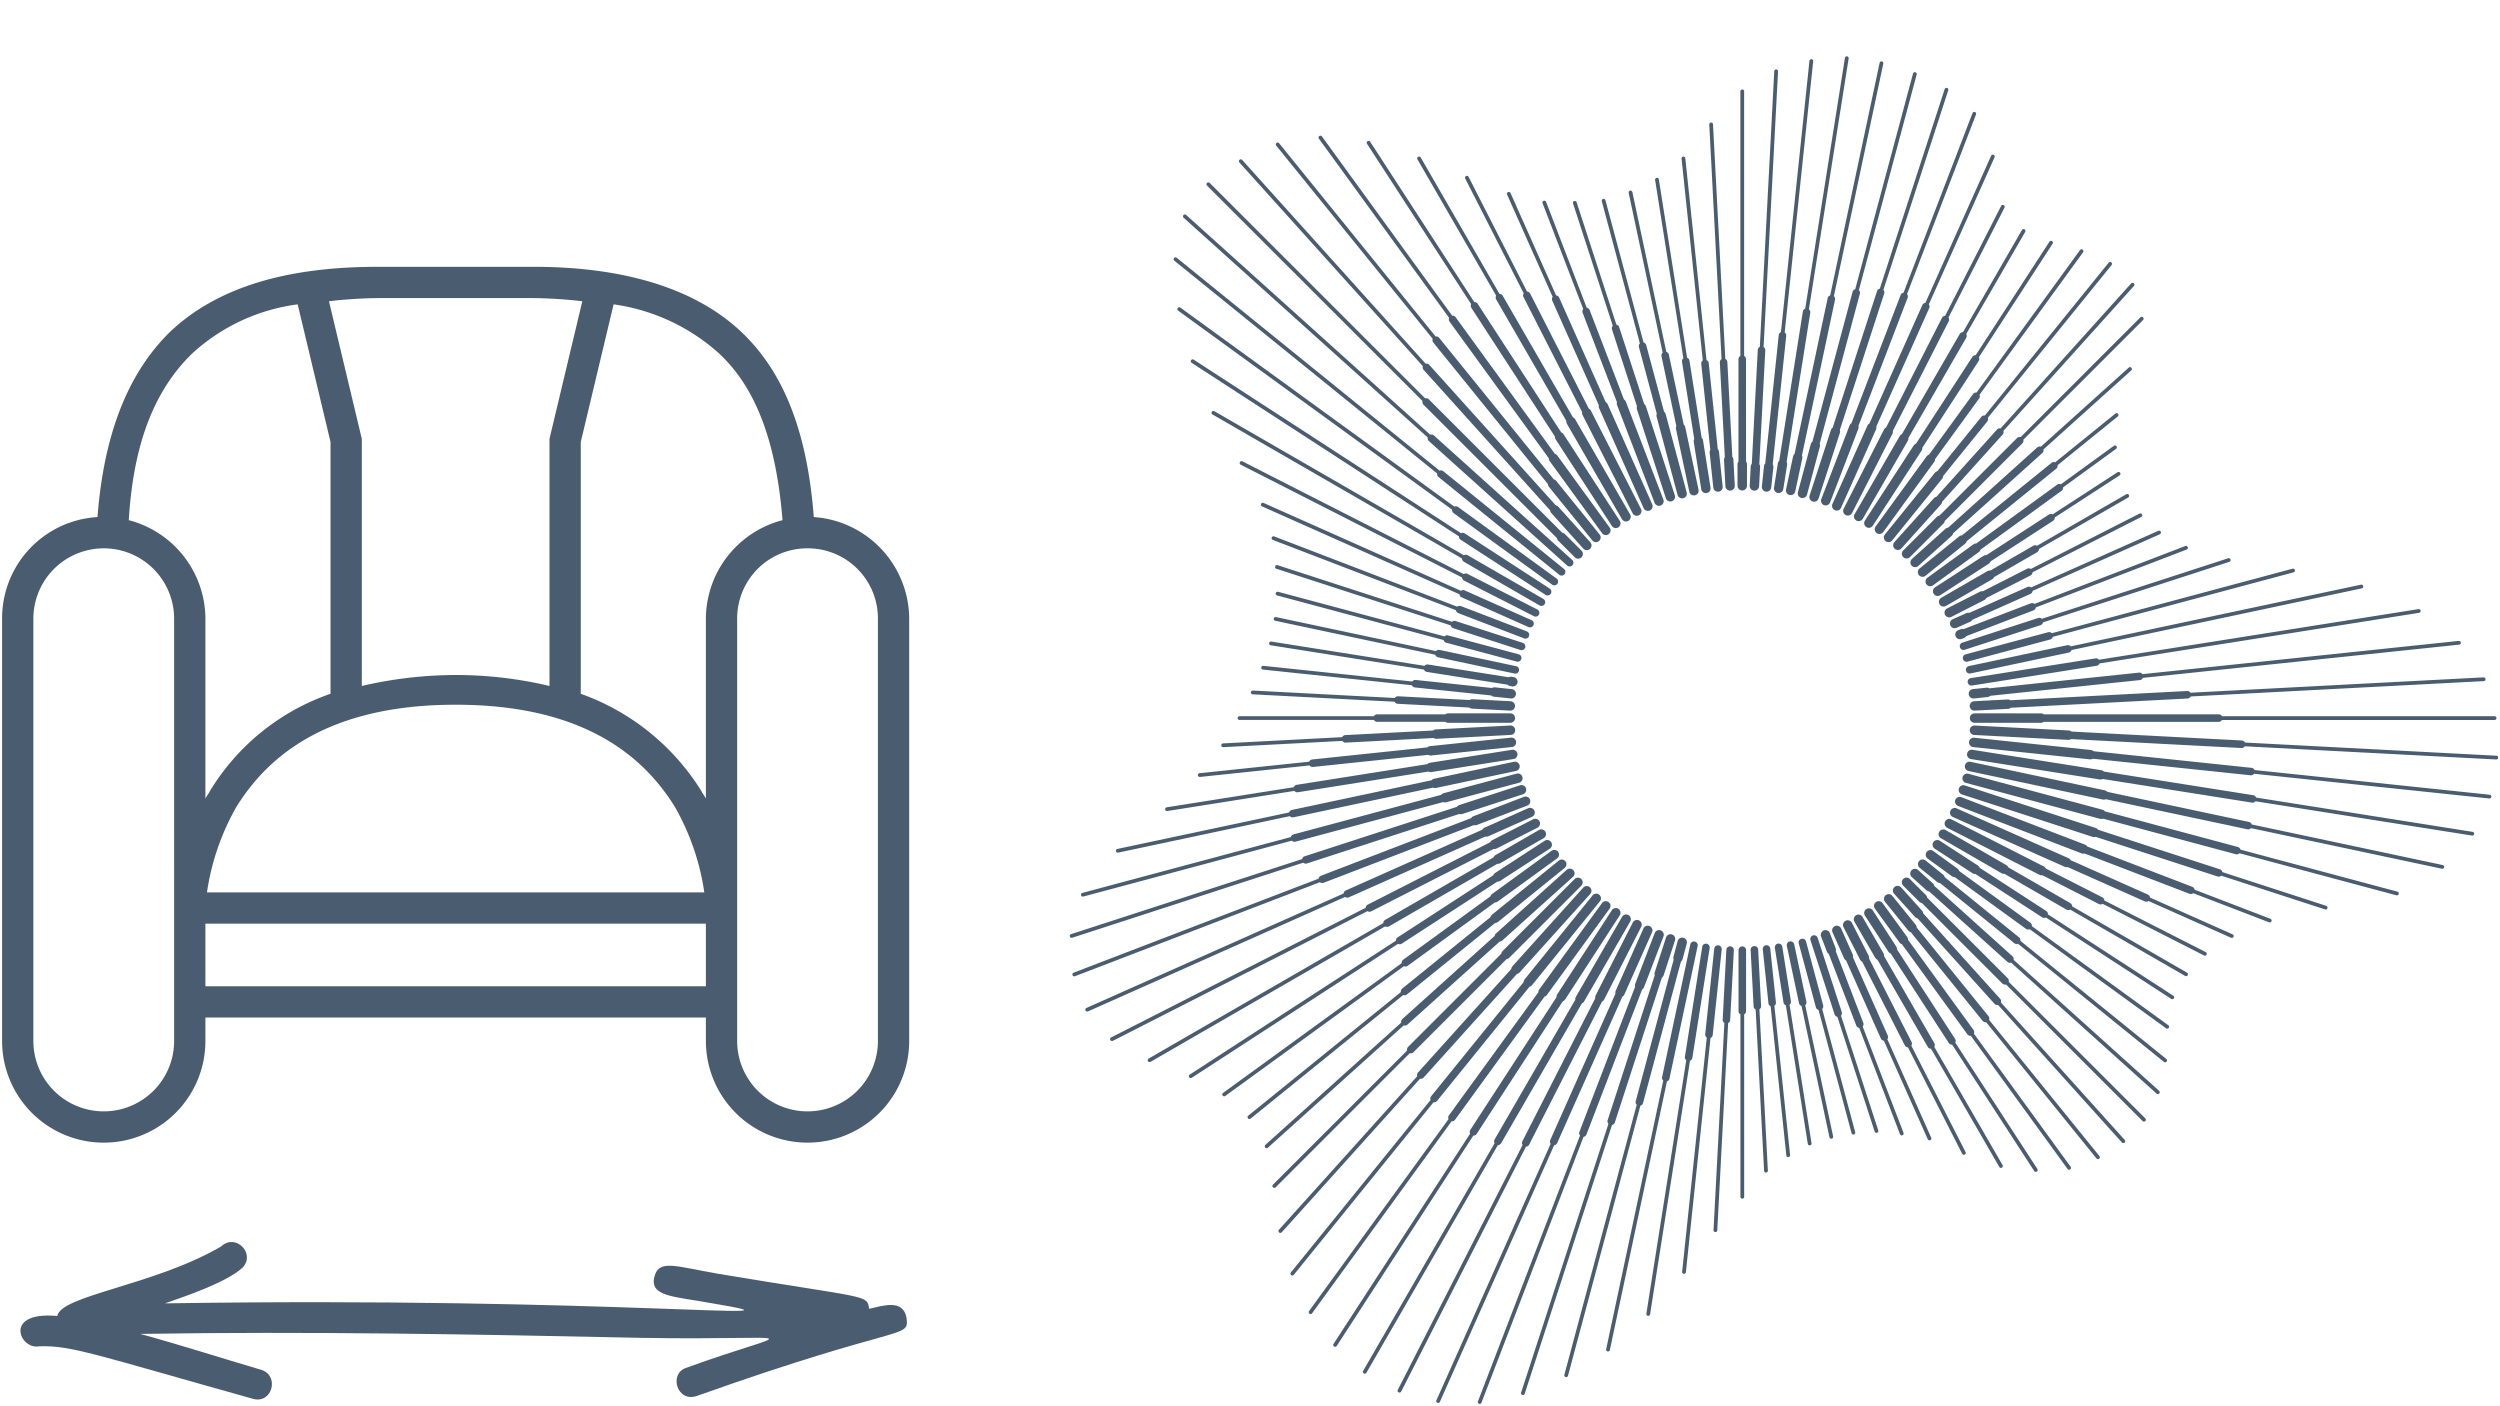 <svg xmlns="http://www.w3.org/2000/svg" width="1600" height="900" viewBox="0 0 1200 675"><defs><clipPath id="a"><path d="M.887 121H444v429H.887Zm0 0"/></clipPath><clipPath id="d"><path d="M1 7.074h435.742V427.2H1Zm0 0"/></clipPath><clipPath id="c"><path d="M0 0h444v429H0z"/></clipPath><clipPath id="h"><path d="M.273 1h426.09v76H.273Zm0 0"/></clipPath><clipPath id="g"><path d="M0 0h427v78H0z"/></clipPath><clipPath id="i"><path d="M513 25h686.113v649H513Zm0 0"/></clipPath><clipPath id="l"><path d="M.316 2h685.797v646.824H.316Zm0 0"/></clipPath><clipPath id="k"><path d="M0 0h687v649H0z"/></clipPath><filter id="e" width="100%" height="100%" x="0%" y="0%" filterUnits="objectBoundingBox"><feColorMatrix in="SourceGraphic" values="0 0 0 0 1 0 0 0 0 1 0 0 0 0 1 0 0 0 1 0"/></filter></defs><g clip-path="url(#a)"><g mask="url(#b)" transform="translate(0 121)"><g clip-path="url(#c)"><g clip-path="url(#d)"><path d="M181.176 7.074c-43.543 0-76.574 9.758-99.094 30.778-21.02 20.27-32.281 50.296-35.285 89.336a48 48 0 0 0-4.586.488 48 48 0 0 0-4.516.918q-2.236.57-4.41 1.344a48.3 48.3 0 0 0-8.34 3.906 48 48 0 0 0-3.86 2.527 48.5 48.5 0 0 0-6.91 6.09 50 50 0 0 0-2.991 3.504 49 49 0 0 0-2.645 3.777 48.3 48.3 0 0 0-4.164 8.215 48 48 0 0 0-1.48 4.367 48 48 0 0 0-1.063 4.485 50 50 0 0 0-.633 4.566 49 49 0 0 0-.195 4.605v202.692a49 49 0 0 0 .937 9.52 48.7 48.7 0 0 0 4.825 13.484 49 49 0 0 0 2.46 4.105 48 48 0 0 0 2.856 3.848 48 48 0 0 0 3.215 3.547 48.5 48.5 0 0 0 11.5 8.531 48 48 0 0 0 4.328 2.047 47 47 0 0 0 4.512 1.613 48.6 48.6 0 0 0 9.379 1.867 49 49 0 0 0 9.566 0q2.387-.234 4.738-.703a49 49 0 0 0 9.153-2.777 49 49 0 0 0 8.438-4.508 48.5 48.5 0 0 0 7.395-6.07 48.5 48.5 0 0 0 6.065-7.395 48 48 0 0 0 2.465-4.105 50 50 0 0 0 2.047-4.328 50 50 0 0 0 1.613-4.508 50 50 0 0 0 1.164-4.649 49.6 49.6 0 0 0 .938-9.52v-11.257h240.226v11.258a49 49 0 0 0 .938 9.52c.308 1.57.699 3.117 1.164 4.648.46 1.527 1 3.031 1.61 4.508a49 49 0 0 0 4.51 8.433 48 48 0 0 0 2.852 3.848 49 49 0 0 0 3.215 3.547 48.6 48.6 0 0 0 7.395 6.07 50 50 0 0 0 4.11 2.461 48 48 0 0 0 4.327 2.047 49 49 0 0 0 13.89 3.48 48.9 48.9 0 0 0 18.95-1.867q2.292-.692 4.508-1.613a49 49 0 0 0 12.281-7.36 49 49 0 0 0 3.547-3.218 48.5 48.5 0 0 0 8.531-11.5 48 48 0 0 0 2.047-4.328 48.7 48.7 0 0 0 3.48-13.89q.235-2.385.235-4.786V175.98a48.7 48.7 0 0 0-.906-9.14 49 49 0 0 0-1.09-4.465 49 49 0 0 0-3.402-8.535 50 50 0 0 0-2.282-3.992 49.3 49.3 0 0 0-5.636-7.254 48 48 0 0 0-3.297-3.203 49.6 49.6 0 0 0-7.426-5.414 49 49 0 0 0-4.055-2.16q-2.079-.988-4.242-1.778a49 49 0 0 0-4.39-1.367 49 49 0 0 0-4.5-.957 50 50 0 0 0-4.567-.528c-3.004-39.039-13.512-69.066-35.281-89.335-21.774-20.27-55.555-30.778-99.094-30.778Zm0 15.012h75.07q11.673.152 23.27 1.504L263.75 89.652v118.61a194.5 194.5 0 0 0-45.04-5.254 200 200 0 0 0-45.042 5.254V89.652L157.902 23.59a226 226 0 0 1 23.274-1.504m-22.524 69.066v120.864a109.4 109.4 0 0 0-32.968 18.218 109 109 0 0 0-13.649 13.086 109.5 109.5 0 0 0-11.187 15.239c-.75 1.503-1.5 2.253-2.25 3.753V175.98a49 49 0 0 0-.188-4.02 47 47 0 0 0-.512-3.995 48 48 0 0 0-.84-3.938 49 49 0 0 0-1.156-3.855q-.66-1.905-1.472-3.75a48 48 0 0 0-1.774-3.613 49 49 0 0 0-4.402-6.735A48 48 0 0 0 85.652 143a48 48 0 0 0-2.84-2.852 49.4 49.4 0 0 0-9.793-7.031 52 52 0 0 0-3.609-1.781 49 49 0 0 0-7.598-2.648c2.25-37.536 12.762-63.06 30.778-80.325a92.6 92.6 0 0 1 11.094-8.636 92.5 92.5 0 0 1 25.441-11.77 92.4 92.4 0 0 1 13.762-2.867Zm135.88-66.062a95 95 0 0 1 13.73 2.957 95 95 0 0 1 13.144 4.945 95.2 95.2 0 0 1 23.422 15.371c18.016 16.516 27.777 42.79 30.781 80.325a49 49 0 0 0-7.601 2.648 52 52 0 0 0-3.61 1.781 49.4 49.4 0 0 0-6.723 4.422 48 48 0 0 0-3.066 2.61q-1.483 1.364-2.843 2.851a48 48 0 0 0-2.602 3.074 49 49 0 0 0-4.402 6.734 50 50 0 0 0-1.774 3.614 50 50 0 0 0-1.472 3.75 49 49 0 0 0-1.157 3.855 50 50 0 0 0-.84 3.938 49 49 0 0 0-.511 3.996 48 48 0 0 0-.184 4.02v86.332c-.754-1.5-1.504-2.25-2.254-3.754a112.6 112.6 0 0 0-11.293-15.133 112 112 0 0 0-13.664-13.035 112.6 112.6 0 0 0-32.848-18.375V91.152ZM83.581 378.672c0 1.11-.055 2.21-.164 3.312a33 33 0 0 1-.484 3.282 34 34 0 0 1-.805 3.214 35 35 0 0 1-1.117 3.122 35 35 0 0 1-1.418 2.996 33 33 0 0 1-1.707 2.843 33 33 0 0 1-1.973 2.664 35 35 0 0 1-2.227 2.457 34 34 0 0 1-5.121 4.2 33.7 33.7 0 0 1-12.175 5.043q-1.629.326-3.282.488a33.4 33.4 0 0 1-6.62 0 33 33 0 0 1-3.278-.488 33.7 33.7 0 0 1-14.844-7.02 34 34 0 0 1-4.68-4.68 33 33 0 0 1-1.976-2.664 33 33 0 0 1-1.703-2.843 33 33 0 0 1-1.418-2.996 34 34 0 0 1-2.41-9.617 35 35 0 0 1-.16-3.313V175.98q0-1.657.16-3.308.165-1.653.488-3.281a33.6 33.6 0 0 1 1.922-6.336 32 32 0 0 1 1.418-2.996q.782-1.466 1.703-2.844a33 33 0 0 1 1.977-2.664 33 33 0 0 1 2.226-2.457 35 35 0 0 1 2.453-2.227 34.5 34.5 0 0 1 5.508-3.68 34.3 34.3 0 0 1 6.117-2.53 34 34 0 0 1 3.219-.81 34 34 0 0 1 6.59-.648q1.66 0 3.308.164 1.653.164 3.282.485a34 34 0 0 1 3.214.808q1.591.48 3.122 1.117 1.535.634 3 1.415 1.46.783 2.84 1.707a34 34 0 0 1 5.12 4.199 35 35 0 0 1 2.227 2.457q1.054 1.282 1.973 2.664a33 33 0 0 1 1.707 2.844q.78 1.459 1.418 2.996a33.6 33.6 0 0 1 2.406 9.617q.165 1.651.164 3.308Zm304.035-236.473a35 35 0 0 1 3.317.149q1.657.158 3.285.476 1.635.317 3.222.797 1.594.478 3.13 1.11a35 35 0 0 1 3.003 1.414 33.8 33.8 0 0 1 7.977 5.906 32 32 0 0 1 2.226 2.46 34 34 0 0 1 3.68 5.516q.78 1.467 1.414 3.004a34 34 0 0 1 1.906 6.352q.318 1.628.473 3.285.158 1.654.152 3.312v202.692c0 1.11-.054 2.21-.164 3.312a34 34 0 0 1-2.41 9.617 33 33 0 0 1-1.418 2.997q-.782 1.465-1.703 2.843a34 34 0 0 1-1.973 2.664 35 35 0 0 1-2.226 2.457 35 35 0 0 1-2.457 2.227 34 34 0 0 1-5.508 3.676q-1.464.785-2.996 1.418a33.9 33.9 0 0 1-12.93 2.574q-1.657 0-3.308-.164a33 33 0 0 1-3.282-.488 33.6 33.6 0 0 1-6.336-1.922 32 32 0 0 1-2.996-1.418 33 33 0 0 1-2.843-1.703 33 33 0 0 1-2.664-1.977 34 34 0 0 1-2.458-2.223 35 35 0 0 1-2.226-2.457q-1.052-1.282-1.973-2.664a33 33 0 0 1-3.12-5.84 34 34 0 0 1-1.926-6.336 34.4 34.4 0 0 1-.65-6.593V175.98q-.004-1.658.15-3.312.159-1.658.476-3.285.315-1.635.797-3.223a33 33 0 0 1 1.11-3.129 34 34 0 0 1 1.413-3.004 33.8 33.8 0 0 1 5.906-7.976 33 33 0 0 1 2.461-2.23 33.8 33.8 0 0 1 8.52-5.09 33.8 33.8 0 0 1 9.637-2.383 35 35 0 0 1 3.312-.149m-168.906 75.07c61.555 0 90.082 24.774 105.098 48.797a116.6 116.6 0 0 1 9.086 19.973 116 116 0 0 1 5.175 21.316H99.348a116.3 116.3 0 0 1 5.18-21.32 116.4 116.4 0 0 1 9.081-19.969c15.016-24.023 43.543-48.796 105.102-48.796M98.598 322.372h240.226v30.027H98.598Zm0 0" style="stroke:none;fill-rule:nonzero;fill:#0d2740;fill-opacity:1"/></g></g><mask id="b"><g filter="url(#e)"><path d="M0 0h1200v675H0z" style="fill:#000;fill-opacity:.75;stroke:none"/></g></mask></g></g><g mask="url(#f)" transform="translate(9 595)"><g clip-path="url(#g)"><g clip-path="url(#h)"><path d="M107.371 13.531c6.586-6.855-3.351-16.754-10.23-10.23C64.816 22.133 20.332 26.668 18.492 36.68-7.898 34.246.63 53.156 9.81 51.215c15.444-.485 26.702 3.975 102.69 25.234 9.14 2.555 12.898-11.164 3.844-13.953-19.348-5.668-38.582-11.922-58.055-17.219 80.09-1.297 160.2.184 240.262 1.887 80.18 1.41 76.238-5.36 21.566 14.484-8.191 2.985-4.055 16.899 5.637 13.32 99.668-35.468 101.594-26.928 100.36-37.49-1.696-9.122-11.45-5.684-17.934-4.239-1.035-7-.055-4.722-73.086-16.933-19.64-3.43-27.711-6.875-29.91 1.246-2.762 9.93 9.437 9.668 27.035 12.93 58.5 9.831-47.145-3.2-262.024.136 10.692-3.719 29.317-10.039 37.18-17.086Zm0 0" style="stroke:none;fill-rule:nonzero;fill:#0d2740;fill-opacity:1"/></g></g><mask id="f"><g filter="url(#e)"><path d="M0 0h1200v675H0z" style="fill:#000;fill-opacity:.75;stroke:none"/></g></mask></g><g clip-path="url(#i)"><g mask="url(#j)" transform="translate(513 25)"><g clip-path="url(#k)"><g clip-path="url(#l)"><path d="M322.398 461.895v8.03h.004v79.567a.903.903 0 0 0 1.805 0v-87.597c.543-.31.91-.899.91-1.567V431.09a1.81 1.81 0 1 0-3.621 0v29.238c0 .668.363 1.258.902 1.567m-25.757-33.993a2.265 2.265 0 0 0-1.598-2.77 2.264 2.264 0 0 0-2.77 1.598l-1.996 7.442c-.132.492-.093.988.086 1.426l-18.21 67.945a1.81 1.81 0 0 0 .472 1.746l-34.73 129.598a.9.9 0 0 0 .64 1.105.9.9 0 0 0 1.106-.64l34.73-129.598a1.81 1.81 0 0 0 1.277-1.281l18.207-67.938c.375-.293.66-.703.793-1.195Zm-5.645-1.515a2.25 2.25 0 0 0-1.45-2.848 2.26 2.26 0 0 0-2.847 1.45l-5.426 16.699c-.156.484-.144.984.008 1.433l-22.597 69.543c-.207.637-.04 1.3.375 1.766L217.14 643.434a.904.904 0 0 0 .574 1.14.906.906 0 0 0 1.14-.578l41.918-129.004a1.8 1.8 0 0 0 1.344-1.207l22.602-69.547a2.26 2.26 0 0 0 .851-1.148l5.426-16.7Zm-5.527-1.89a2.25 2.25 0 0 0-1.297-2.907 2.253 2.253 0 0 0-2.91 1.297l-9.36 24.375a2.25 2.25 0 0 0-.062 1.422l-26.715 69.582a1.81 1.81 0 0 0 .281 1.78l-48.992 127.606a.9.9 0 0 0 .524 1.164.9.9 0 0 0 1.164-.523l48.992-127.605a1.8 1.8 0 0 0 1.402-1.133l26.715-69.578a2.28 2.28 0 0 0 .91-1.106l9.352-24.375Zm-5.496-1.985a2.255 2.255 0 0 0-1.137-2.98 2.26 2.26 0 0 0-2.984 1.14L262.566 450.5a2.22 2.22 0 0 0-.136 1.422l-31.301 70.289a1.8 1.8 0 0 0 .187 1.797l-54.84 123.152a.9.9 0 0 0 .462 1.188c.453.203.988 0 1.19-.453l54.845-123.16a1.8 1.8 0 0 0 1.46-1.06l31.297-70.292c.41-.227.758-.59.965-1.051l13.285-29.828Zm-5.192-2.649a2.26 2.26 0 0 0-.992-3.043 2.26 2.26 0 0 0-3.043.989l-17.797 34.918c-.23.453-.289.945-.21 1.414l-34.977 68.636a1.82 1.82 0 0 0 .093 1.805l-59.902 117.535a.916.916 0 0 0 .399 1.223.91.91 0 0 0 1.218-.399l59.895-117.535a1.81 1.81 0 0 0 1.52-.984l34.976-68.637a2.3 2.3 0 0 0 1.023-1.008l17.793-34.914Zm-5.265-2.539a2.253 2.253 0 0 0-.836-3.078 2.253 2.253 0 0 0-3.082.832l-22.172 38.399a2.23 2.23 0 0 0-.281 1.39l-38.739 67.09a1.8 1.8 0 0 0 0 1.797L141.31 633.027a.9.9 0 0 0 .332 1.235.9.9 0 0 0 1.234-.332l63.098-109.274c.62 0 1.226-.324 1.562-.902l38.735-67.082a2.3 2.3 0 0 0 1.074-.95l22.172-38.402Zm-5.024-2.972a2.263 2.263 0 0 0-.664-3.125 2.27 2.27 0 0 0-3.129.668L234.5 452.23c-.277.43-.395.915-.36 1.383l-41.374 63.703a1.81 1.81 0 0 0-.094 1.809l-65.57 100.95a.9.9 0 0 0 .265 1.25.907.907 0 0 0 1.25-.266l65.57-100.954a1.82 1.82 0 0 0 1.61-.82l41.375-63.703a2.25 2.25 0 0 0 1.117-.887l26.2-40.343Zm-4.879-3.2a2.257 2.257 0 0 0-.504-3.156 2.26 2.26 0 0 0-3.156.5l-30.101 41.422a2.24 2.24 0 0 0-.43 1.36l-42.93 59.085a1.8 1.8 0 0 0-.187 1.797l-66.953 92.137a.905.905 0 0 0 .199 1.262.91.91 0 0 0 1.265-.204l66.954-92.132a1.8 1.8 0 0 0 1.656-.743l42.93-59.078a2.26 2.26 0 0 0 1.164-.836l30.093-41.418Zm-4.66-3.511a2.26 2.26 0 0 0-.324-3.18 2.254 2.254 0 0 0-3.176.332l-32.578 40.223c-.32.394-.488.867-.504 1.343l-44.41 54.832a1.82 1.82 0 0 0-.285 1.79L106.62 585.77a.904.904 0 0 0 .129 1.27.904.904 0 0 0 1.27-.13l67.058-82.797a1.81 1.81 0 0 0 1.684-.648l44.414-54.844a2.24 2.24 0 0 0 1.199-.762l32.578-40.222Zm-4.633-3.551a2.264 2.264 0 0 0-.168-3.192 2.265 2.265 0 0 0-3.195.164l-33.93 37.68c-.34.38-.527.836-.574 1.313l-44.816 49.757c-.45.5-.567 1.176-.375 1.774l-66.403 73.734a.907.907 0 0 0 1.348 1.21l66.402-73.733a1.82 1.82 0 0 0 1.723-.559l44.816-49.761a2.3 2.3 0 0 0 1.247-.704l33.93-37.68Zm-4.297-3.95a2.263 2.263 0 1 0-3.203-3.199l-34.543 34.54a2.24 2.24 0 0 0-.64 1.277L162.89 477.5a1.82 1.82 0 0 0-.47 1.75l-64.394 64.387a.9.9 0 0 0 0 1.277.9.9 0 0 0 1.278 0l64.398-64.387a1.8 1.8 0 0 0 1.75-.464l44.75-44.739a2.25 2.25 0 0 0 1.277-.64l34.543-34.536Zm-3.988-4.257a2.262 2.262 0 1 0-3.027-3.363l-33.871 30.496c-.38.34-.617.777-.707 1.242l-44.282 39.863a1.8 1.8 0 0 0-.558 1.723l-65.242 58.734a.907.907 0 0 0 1.21 1.348l65.239-58.735a1.8 1.8 0 0 0 1.77-.375l44.285-39.863c.472-.039.93-.23 1.312-.57l33.871-30.496Zm-3.969-4.29a2.26 2.26 0 0 0 .325-3.179 2.25 2.25 0 0 0-3.176-.324l-32.031 25.937c-.399.32-.649.746-.766 1.2l-42.375 34.308a1.82 1.82 0 0 0-.645 1.684l-73.238 59.3a.9.9 0 0 0-.129 1.27.9.9 0 0 0 1.27.133l73.238-59.297c.582.223 1.266.14 1.785-.285l42.367-34.305a2.23 2.23 0 0 0 1.34-.504Zm-3.66-4.55a2.262 2.262 0 1 0-2.656-3.664l-28.512 20.71a2.27 2.27 0 0 0-.836 1.165l-41.859 30.406a1.81 1.81 0 0 0-.738 1.656L74.09 499.582a.904.904 0 1 0 1.059 1.465l85.726-62.274a1.78 1.78 0 0 0 1.797-.187l41.863-30.41c.469.012.95-.133 1.363-.43l28.512-20.71Zm-3.504-4.684a2.254 2.254 0 0 0 .66-3.125 2.25 2.25 0 0 0-3.117-.664l-23.78 15.442a2.24 2.24 0 0 0-.892 1.113l-45.882 29.793a1.82 1.82 0 0 0-.82 1.605l-99.012 64.293a.9.9 0 0 0-.266 1.25.9.9 0 0 0 1.246.266l99.016-64.285a1.8 1.8 0 0 0 1.8-.098l45.883-29.785c.477.035.961-.086 1.383-.363l23.781-15.438Zm-2.933-5.046a2.264 2.264 0 0 0 .824-3.09 2.264 2.264 0 0 0-3.09-.825l-20.832 12.028a2.25 2.25 0 0 0-.95 1.074l-52.042 30.04a1.8 1.8 0 0 0-.906 1.562L38.352 483.117a.906.906 0 0 0-.332 1.23.91.91 0 0 0 1.234.333l112.621-65.004a1.82 1.82 0 0 0 1.8 0l52.048-30.047c.476.058.968-.031 1.406-.285l20.836-12.031Zm-2.934-5.04a2.268 2.268 0 0 0-2.059-4.04l-19.632 10.001a2.3 2.3 0 0 0-1.008 1.024l-58.828 29.965c-.594.308-.95.894-.985 1.52L20.343 472.98a.915.915 0 0 0-.394 1.223.91.91 0 0 0 1.223.395l122.176-62.239a1.8 1.8 0 0 0 1.804.094l58.836-29.973c.461.086.957.02 1.41-.21l19.633-10Zm-2.683-5.191a2.257 2.257 0 0 0 1.14-2.98 2.254 2.254 0 0 0-2.98-1.145l-20.953 9.332c-.465.207-.825.55-1.051.961l-65.531 29.172c-.61.27-.993.84-1.063 1.46L8.496 458.82a.91.91 0 0 0-.457 1.196c.203.453.734.656 1.195.453l123.41-54.938a1.8 1.8 0 0 0 1.797.188l65.528-29.172c.457.11.957.07 1.422-.137l20.953-9.328Zm-2.27-5.383a2.246 2.246 0 0 0 1.297-2.91 2.244 2.244 0 0 0-2.906-1.297l-24.192 9.281a2.26 2.26 0 0 0-1.105.91l-72.117 27.676a1.79 1.79 0 0 0-1.137 1.403L2.324 441.895a.913.913 0 0 0-.523 1.164.916.916 0 0 0 1.168.527l117.594-45.137a1.79 1.79 0 0 0 1.785.281l72.12-27.68c.454.126.95.118 1.423-.066Zm-2.11-5.433a2.262 2.262 0 1 0-1.398-4.301l-29.078 9.45c-.48.155-.875.464-1.148.847l-73.125 23.758a1.8 1.8 0 0 0-1.211 1.343L1.07 423.406a.906.906 0 0 0 .559 1.723l110.941-36.043a1.8 1.8 0 0 0 1.77.375l73.12-23.758c.45.152.95.168 1.435.012Zm-1.82-5.547a2.265 2.265 0 0 0 1.598-2.77 2.26 2.26 0 0 0-2.77-1.601l-34.992 9.375a2.25 2.25 0 0 0-1.195.789l-70.906 18.996a1.81 1.81 0 0 0-1.282 1.277L6.515 403.598a.904.904 0 0 0 .465 1.746l100.094-26.817a1.82 1.82 0 0 0 1.75.47l70.906-18.993a2.28 2.28 0 0 0 1.43.082l34.992-9.375Zm-1.48-5.649a2.256 2.256 0 0 0 1.742-2.68 2.26 2.26 0 0 0-2.68-1.742l-38.386 8.16c-.5.102-.922.364-1.235.723l-67.015 14.242a1.8 1.8 0 0 0-1.344 1.211l-82.399 17.508a.904.904 0 0 0-.695 1.07.905.905 0 0 0 1.07.696l82.399-17.512a1.82 1.82 0 0 0 1.719.559l67.015-14.243c.43.2.926.266 1.422.157l38.387-8.16Zm-1.192-5.718a2.253 2.253 0 0 0 1.875-2.582 2.25 2.25 0 0 0-2.582-1.875l-39.394 6.238c-.504.078-.938.32-1.266.656l-62.703 9.926a1.81 1.81 0 0 0-1.402 1.137l-60.973 9.652a.896.896 0 0 0-.75 1.031.903.903 0 0 0 1.031.754l60.973-9.656c.395.48 1.027.75 1.691.644l62.704-9.93c.418.223.906.317 1.406.239l39.394-6.242Zm-.753-5.786a2.26 2.26 0 0 0 2.015-2.48 2.26 2.26 0 0 0-2.476-2.02l-38.805 4.079a2.25 2.25 0 0 0-1.309.593l-55.273 5.809a1.8 1.8 0 0 0-1.465 1.062l-52.625 5.528a.91.91 0 0 0-.812.992.9.9 0 0 0 .992.805l52.633-5.528a1.8 1.8 0 0 0 1.644.735l55.281-5.809c.407.242.891.36 1.391.309l38.8-4.075Zm-.559-5.804a2.263 2.263 0 0 0 2.137-2.371 2.26 2.26 0 0 0-2.371-2.141l-35.633 1.863a2.25 2.25 0 0 0-1.332.524l-42.211 2.21a1.81 1.81 0 0 0-1.52.989l-57.164 2.996a.905.905 0 0 0-.86.95.9.9 0 0 0 .946.855l57.172-2.996c.34.527.941.855 1.61.82l42.218-2.211c.39.262.867.406 1.371.379l35.637-1.863Zm-.207-5.82a2.265 2.265 0 0 0 2.266-2.266 2.26 2.26 0 0 0-2.266-2.266h-29.836c-.508 0-.977.168-1.355.453h-32.708c-.671 0-1.257.367-1.57.907H81.988c-.5 0-.906.406-.906.906 0 .496.406.902.906.902h64.504c.313.543.899.902 1.57.902h32.708c.378.282.847.457 1.355.457h29.836Zm-.121-5.844a2.26 2.26 0 0 0 2.37-2.141 2.255 2.255 0 0 0-2.14-2.367l-18.273-.957a2.26 2.26 0 0 0-1.371.379l-34.301-1.797a1.8 1.8 0 0 0-1.61.82l-68.136-3.57a.9.9 0 0 0-.945.86c-.028.5.355.925.851.948l68.13 3.567c.28.558.85.953 1.515.984l34.297 1.797c.359.3.824.492 1.332.524l18.273.957Zm.336-5.832a2.26 2.26 0 0 0 2.48-2.012 2.263 2.263 0 0 0-2.02-2.48l-8.073-.848a2.22 2.22 0 0 0-1.387.308l-36.637-3.851a1.79 1.79 0 0 0-1.64.734l-71.497-7.512a.9.9 0 0 0-.992.81.9.9 0 0 0 .805.987l71.488 7.512c.258.574.8 1 1.469 1.063l36.625 3.847c.344.32.8.54 1.308.594Zm.699-5.793a2.258 2.258 0 0 0 .703-4.46l-.996-.161a2.27 2.27 0 0 0-1.414.234l-38.707-6.133a1.8 1.8 0 0 0-1.684.649l-73.57-11.649a.896.896 0 0 0-1.031.75.903.903 0 0 0 .75 1.031l73.562 11.649a1.8 1.8 0 0 0 1.403 1.133l38.714 6.132c.333.34.766.579 1.266.657l1.004.156Zm30.04-61.961c.882.883 2.32.883 3.202 0a2.27 2.27 0 0 0 0-3.203l-7.926-7.93a2.3 2.3 0 0 0-1.285-.64l-64.07-64.06a1.81 1.81 0 0 0-1.754-.468L67.664 62.812a.9.9 0 0 0-1.277 0 .9.9 0 0 0 0 1.278l103.418 103.398a1.81 1.81 0 0 0 .468 1.754l64.07 64.059c.063.469.282.918.641 1.277l7.93 7.926Zm4.081-4.176c.836.926 2.266 1 3.195.168.926-.836 1-2.266.168-3.195L235 218.25a2.27 2.27 0 0 0-1.242-.707l-60.723-67.418a1.8 1.8 0 0 0-1.715-.559L83.25 51.773a.91.91 0 0 0-1.277-.07.91.91 0 0 0-.067 1.281l88.07 97.793a1.81 1.81 0 0 0 .376 1.77l60.718 67.422c.04.469.23.933.57 1.308L247 238.336Zm4.32-3.941a2.254 2.254 0 1 0 3.5-2.844l-20.828-25.719a2.24 2.24 0 0 0-1.199-.766l-55-67.91a1.82 1.82 0 0 0-1.687-.644L100.98 43.758a.901.901 0 1 0-1.398 1.137l75.117 92.746a1.8 1.8 0 0 0 .29 1.785l54.995 67.906c.02.473.184.941.504 1.344l20.832 25.715Zm4.672-3.489a2.26 2.26 0 0 0 3.157.504 2.26 2.26 0 0 0 .503-3.16l-25.132-34.582a2.23 2.23 0 0 0-1.164-.832l-47.653-65.574a1.82 1.82 0 0 0-1.652-.742l-62.504-86.016a.913.913 0 0 0-1.266-.203.91.91 0 0 0-.203 1.265l62.508 86.016a1.81 1.81 0 0 0 .188 1.797l47.648 65.578a2.23 2.23 0 0 0 .43 1.363l25.132 34.586Zm4.719-3.441a2.253 2.253 0 0 0 3.121.664 2.263 2.263 0 0 0 .664-3.125l-26.98-41.54a2.2 2.2 0 0 0-1.114-.886l-40.117-61.765a1.82 1.82 0 0 0-1.61-.817L144.68 43.027a.902.902 0 1 0-1.516.98l49.992 76.97a1.8 1.8 0 0 0 .094 1.8l40.117 61.766c-.031.469.082.957.36 1.383Zm4.871-3.207a2.26 2.26 0 0 0 3.91-2.262l-26.422-45.75a2.26 2.26 0 0 0-1.07-.95l-33.695-58.35a1.8 1.8 0 0 0-1.567-.907L168.95 50.605a.9.9 0 0 0-1.234-.332.91.91 0 0 0-.332 1.235l37.789 65.43a1.8 1.8 0 0 0 0 1.804l33.7 58.356c-.06.476.026.968.284 1.406Zm5.047-2.934a2.26 2.26 0 0 0 3.047.992 2.264 2.264 0 0 0 .992-3.043l-24.008-47.117a2.27 2.27 0 0 0-1.023-1.004l-28.13-55.195a1.82 1.82 0 0 0-1.515-.988l-28.086-55.11a.904.904 0 0 0-1.609.82l28.086 55.11a1.78 1.78 0 0 0-.094 1.805l28.13 55.195c-.087.465-.02.957.21 1.414l24.008 47.113Zm5.313-2.426a2.257 2.257 0 0 0 2.98 1.137c1.14-.508 1.648-1.84 1.14-2.98l-21.363-47.973a2.23 2.23 0 0 0-.96-1.05l-22.348-50.188c-.274-.614-.84-1-1.465-1.063l-21.867-49.113a.9.9 0 0 0-1.192-.453.9.9 0 0 0-.457 1.187l21.867 49.114a1.82 1.82 0 0 0-.187 1.796l22.351 50.184c-.105.461-.07.961.137 1.422l21.363 47.973Zm5.265-2.543a2.254 2.254 0 0 0 2.91 1.301 2.246 2.246 0 0 0 1.297-2.91l-18.004-46.902a2.3 2.3 0 0 0-.902-1.106l-16.465-42.879a1.8 1.8 0 0 0-1.402-1.136l-19.512-50.817a.91.91 0 0 0-1.164-.523.91.91 0 0 0-.52 1.168l19.512 50.82a1.8 1.8 0 0 0-.281 1.781l16.46 42.891c-.124.445-.116.945.067 1.418l18.008 46.902Zm5.41-2.203a2.26 2.26 0 1 0 4.3-1.395l-13.87-42.698a2.3 2.3 0 0 0-.852-1.149l-11.98-36.867a1.8 1.8 0 0 0-1.344-1.211l-19.094-58.75a.9.9 0 0 0-1.14-.578.905.905 0 0 0-.582 1.14l19.094 58.747a1.81 1.81 0 0 0-.375 1.773l11.98 36.867c-.152.45-.168.942-.008 1.43Zm5.606-1.668a2.261 2.261 0 1 0 4.367-1.168l-10.04-37.468a2.24 2.24 0 0 0-.788-1.196l-8.578-31.992a1.82 1.82 0 0 0-1.278-1.281l-18.285-68.234a.904.904 0 1 0-1.75.46l18.285 68.239a1.82 1.82 0 0 0-.468 1.746l8.578 31.996a2.24 2.24 0 0 0-.09 1.426l10.039 37.468Zm5.652-1.476a2.254 2.254 0 0 0 2.68 1.742 2.25 2.25 0 0 0 1.742-2.68l-6.39-30.074a2.24 2.24 0 0 0-.727-1.234l-7.125-33.512a1.8 1.8 0 0 0-1.211-1.344l-16.3-76.68a.904.904 0 1 0-1.767.38l16.301 76.68a1.8 1.8 0 0 0-.558 1.714l7.125 33.516a2.25 2.25 0 0 0-.164 1.422Zm5.723-1.215a2.26 2.26 0 0 0 2.582 1.879 2.263 2.263 0 0 0 1.875-2.586l-3.59-22.649a2.27 2.27 0 0 0-.656-1.269l-5.871-37.063a1.8 1.8 0 0 0-1.133-1.402L283.238 61.11a.896.896 0 0 0-1.031-.75.894.894 0 0 0-.75 1.032l13.555 85.593a1.8 1.8 0 0 0-.645 1.688l5.867 37.066a2.26 2.26 0 0 0-.23 1.407Zm5.785-.785a2.263 2.263 0 0 0 2.48 2.02 2.26 2.26 0 0 0 2.016-2.477l-1.75-16.68a2.3 2.3 0 0 0-.594-1.309l-4.34-41.269a1.81 1.81 0 0 0-1.062-1.465l-10.18-96.848a.905.905 0 0 0-.992-.812.906.906 0 0 0-.805.992l10.188 96.856c-.504.367-.805.98-.738 1.644l4.34 41.278c-.243.406-.36.89-.31 1.39l1.75 16.676Zm5.805-.649a2.26 2.26 0 0 0 2.37 2.137 2.26 2.26 0 0 0 2.141-2.371l-.656-12.531a2.2 2.2 0 0 0-.523-1.332l-2.383-45.457a1.82 1.82 0 0 0-.985-1.52L309.25 34.727a.902.902 0 1 0-1.8.086l5.898 112.566c-.524.34-.856.945-.82 1.61l2.386 45.464a2.3 2.3 0 0 0-.383 1.379l.656 12.531Zm5.832-.207a2.265 2.265 0 1 0 4.53 0v-10.257c0-.516-.167-.98-.452-1.364V147.43a1.81 1.81 0 0 0-.91-1.57V18.82a.903.903 0 0 0-1.805 0v127.04a1.81 1.81 0 0 0-.91 1.57v49.101a2.3 2.3 0 0 0-.453 1.364Zm5.847.02a2.257 2.257 0 0 0 4.508.226l.484-9.207a2.2 2.2 0 0 0-.378-1.37l2.863-54.637a1.81 1.81 0 0 0-.82-1.61L340.457 9.27a.9.9 0 0 0-.86-.946.9.9 0 0 0-.949.852l-6.933 132.304a1.79 1.79 0 0 0-.985 1.52l-2.863 54.633c-.3.363-.492.824-.523 1.332l-.485 9.207Zm5.832.34a2.256 2.256 0 0 0 2.02 2.476 2.253 2.253 0 0 0 2.476-2.015l1.024-9.754a2.23 2.23 0 0 0-.305-1.39l6.477-61.61a1.8 1.8 0 0 0-.739-1.645L357.332 4.422a.91.91 0 0 0-.805-.992.905.905 0 0 0-.992.812l-13.683 130.145c-.57.258-.997.8-1.059 1.468l-6.477 61.606a2.24 2.24 0 0 0-.593 1.305l-1.028 9.757Zm5.825.539a2.26 2.26 0 0 0 1.875 2.586 2.263 2.263 0 0 0 2.582-1.875l1.84-11.598c.078-.5-.016-.992-.239-1.406l11.34-71.59a1.81 1.81 0 0 0-.648-1.688L374.348 3.074a.9.9 0 0 0-.75-1.031.897.897 0 0 0-1.032.75l-19.07 120.41a1.78 1.78 0 0 0-1.137 1.402l-11.34 71.59c-.34.332-.578.766-.656 1.266l-1.836 11.594Zm5.777.883a2.26 2.26 0 0 0 1.742 2.68 2.257 2.257 0 0 0 2.68-1.743l3.367-15.84a2.27 2.27 0 0 0-.156-1.418l15.882-74.715a1.81 1.81 0 0 0-.558-1.718l23.73-111.625a.91.91 0 0 0-.695-1.075.905.905 0 0 0-1.07.7l-23.735 111.625c-.59.195-1.07.691-1.207 1.343l-15.882 74.715a2.27 2.27 0 0 0-.727 1.235l-3.367 15.84Zm5.707 1.289a2.267 2.267 0 0 0 1.598 2.77 2.27 2.27 0 0 0 2.773-1.602l6.176-23.043a2.3 2.3 0 0 0-.09-1.426l19.273-71.91a1.82 1.82 0 0 0-.468-1.746L407 10.777a.91.91 0 0 0-.64-1.109.906.906 0 0 0-1.106.645L377.516 113.8a1.8 1.8 0 0 0-1.278 1.277l-19.273 71.914c-.375.29-.656.7-.79 1.192L350 211.227Zm5.598 1.672a2.261 2.261 0 0 0 4.3 1.398l10.22-31.438a2.28 2.28 0 0 0-.009-1.433l21.297-65.535a1.81 1.81 0 0 0-.375-1.766l31.117-95.758a.905.905 0 0 0-.582-1.14.903.903 0 0 0-1.14.578l-31.118 95.758a1.79 1.79 0 0 0-1.343 1.207L366.672 180.3a2.3 2.3 0 0 0-.852 1.152Zm5.625 1.648a2.26 2.26 0 0 0 1.296 2.914 2.264 2.264 0 0 0 2.914-1.3l13.551-35.298c.184-.472.192-.968.063-1.422l23.62-61.515c.235-.621.106-1.3-.284-1.777l33.097-86.207a.9.9 0 0 0-.515-1.165.906.906 0 0 0-1.168.516l-33.094 86.207a1.82 1.82 0 0 0-1.402 1.137l-23.621 61.512a2.25 2.25 0 0 0-.903 1.105l-13.55 35.293Zm5.343 2.36a2.254 2.254 0 0 0 1.14 2.98c1.142.512 2.478 0 2.985-1.14l16.774-37.544c.207-.46.25-.957.14-1.414l25.414-56.883a1.82 1.82 0 0 0-.187-1.797l31.547-70.593a.904.904 0 1 0-1.656-.73l-31.543 70.593a1.8 1.8 0 0 0-1.465 1.063l-25.414 56.878c-.414.227-.762.59-.97 1.055l-16.772 37.543Zm5.38 2.285a2.26 2.26 0 0 0 .991 3.046 2.27 2.27 0 0 0 3.047-.992l19.364-38.004c.234-.453.296-.945.214-1.41l26.809-52.598a1.82 1.82 0 0 0-.098-1.808l26.88-52.738a.916.916 0 0 0-.395-1.223.913.913 0 0 0-1.223.398l-26.875 52.739a1.81 1.81 0 0 0-1.516.988l-26.808 52.598c-.422.207-.79.546-1.02 1.007l-19.367 38.004Zm5.265 2.593a2.254 2.254 0 0 0 .836 3.078 2.255 2.255 0 0 0 3.078-.832l21.61-37.422c.253-.44.34-.921.288-1.386l27.758-48.074a1.8 1.8 0 0 0 0-1.81l28.309-49.019a.91.91 0 0 0-.332-1.234.91.91 0 0 0-1.235.332l-28.3 49.02c-.622 0-1.23.32-1.567.902l-27.758 48.074a2.2 2.2 0 0 0-1.066.95l-21.61 37.425Zm4.953 3.086a2.257 2.257 0 0 0 .668 3.121 2.253 2.253 0 0 0 3.121-.66l23.383-36.004a2.2 2.2 0 0 0 .36-1.383l27.066-41.668c.363-.558.375-1.25.093-1.8l35.371-54.461a.903.903 0 1 0-1.515-.98l-35.371 54.456a1.79 1.79 0 0 0-1.61.82l-27.066 41.669c-.445.164-.84.464-1.113.89Zm5.133 2.86a2.266 2.266 0 0 0 .504 3.16c1.011.73 2.43.508 3.16-.504l24.437-33.63a2.25 2.25 0 0 0 .43-1.362l21.145-29.098a1.82 1.82 0 0 0 .187-1.797l49.738-68.445a.906.906 0 0 0-1.465-1.062l-49.734 68.445a1.79 1.79 0 0 0-1.652.734l-21.14 29.09a2.2 2.2 0 0 0-1.165.836l-24.437 33.629Zm4.449 3.824a2.26 2.26 0 0 0 .324 3.176 2.26 2.26 0 0 0 3.176-.325l23.965-29.59c.32-.394.488-.867.504-1.34l21.136-26.105c.426-.52.508-1.207.29-1.789l59.402-73.348a.9.9 0 1 0-1.395-1.137l-59.41 73.356a1.8 1.8 0 0 0-1.683.64l-21.145 26.11c-.46.117-.879.375-1.2.766Zm4.559 3.66a2.257 2.257 0 0 0 .168 3.191 2.26 2.26 0 0 0 3.191-.164l18.95-21.043c.339-.379.527-.84.57-1.308l29.054-32.262c.45-.5.567-1.176.375-1.773l62.684-69.602a.903.903 0 0 0-.07-1.277.903.903 0 0 0-1.278.062l-62.68 69.602a1.83 1.83 0 0 0-1.722.558L416.5 213.457a2.3 2.3 0 0 0-1.246.707l-18.945 21.043Zm4.257 3.992a2.266 2.266 0 1 0 3.207 3.203l16.102-16.101c.36-.36.574-.813.64-1.278l37.212-37.203a1.8 1.8 0 0 0 .468-1.75l57.465-57.457a.9.9 0 0 0 0-1.277.9.9 0 0 0-1.277 0l-57.465 57.453a1.83 1.83 0 0 0-1.754.469l-37.21 37.203c-.47.07-.919.281-1.278.64l-16.106 16.102Zm4.184 4.094a2.253 2.253 0 0 0-.168 3.191 2.26 2.26 0 0 0 3.195.168l15.989-14.398c.379-.34.617-.781.707-1.242l42.832-38.555c.496-.45.687-1.113.554-1.723l42.176-37.968a.907.907 0 0 0-1.21-1.348l-42.177 37.969a1.8 1.8 0 0 0-1.773.375l-42.832 38.558c-.473.04-.934.227-1.313.574l-15.992 14.395Zm3.645 4.566a2.257 2.257 0 0 0-.325 3.176 2.254 2.254 0 0 0 3.176.328l18.996-15.383a2.23 2.23 0 0 0 .766-1.199L474 199.98a1.8 1.8 0 0 0 .64-1.68l28.883-23.39a.896.896 0 0 0 .13-1.265.9.9 0 0 0-1.27-.13l-28.88 23.383a1.8 1.8 0 0 0-1.784.286L428.73 231.98a2.3 2.3 0 0 0-1.34.504l-18.995 15.383Zm3.793 4.442a2.257 2.257 0 0 0-.504 3.156 2.255 2.255 0 0 0 3.16.504l21.988-15.973c.418-.3.695-.71.836-1.164l38.879-28.238a1.8 1.8 0 0 0 .738-1.653l25.426-18.472a.91.91 0 0 0 .203-1.262.906.906 0 0 0-1.266-.203l-25.43 18.469a1.83 1.83 0 0 0-1.796.187l-38.883 28.246a2.24 2.24 0 0 0-1.363.43Zm3.66 4.61a2.263 2.263 0 0 0-.668 3.124 2.26 2.26 0 0 0 3.125.664l23.261-15.101c.43-.278.735-.672.891-1.118l30.004-19.48c.559-.367.851-.988.82-1.61l31.121-20.21a.9.9 0 0 0 .27-1.246.904.904 0 0 0-1.25-.266L472.3 221.879a1.81 1.81 0 0 0-1.809.094l-30.004 19.48a2.28 2.28 0 0 0-1.383.363l-23.265 15.102Zm2.957 5.019a2.265 2.265 0 0 0-.825 3.09 2.264 2.264 0 0 0 3.09.824l22.18-12.805c.441-.254.766-.637.95-1.07l20.581-11.88c.578-.331.903-.945.903-1.566l42.84-24.722a.904.904 0 0 0-.907-1.567l-42.836 24.73a1.8 1.8 0 0 0-1.8 0l-20.59 11.88a2.25 2.25 0 0 0-1.407.285l-22.18 12.804Zm2.793 5.125a2.26 2.26 0 0 0-.993 3.043 2.26 2.26 0 0 0 3.047.992l15.77-8.035c.453-.23.793-.59 1.004-1.02l21.21-10.805a1.82 1.82 0 0 0 .989-1.523l52.156-26.57a.9.9 0 0 0 .395-1.215.91.91 0 0 0-1.219-.395l-52.16 26.574a1.79 1.79 0 0 0-1.805-.097l-21.215 10.804a2.2 2.2 0 0 0-1.41.215l-15.77 8.036Zm2.714 5.175a2.263 2.263 0 0 0-1.14 2.98 2.26 2.26 0 0 0 2.984 1.141l6.52-2.902c.465-.207.824-.55 1.05-.96l27.88-12.415c.613-.273.996-.84 1.062-1.46l61.05-27.177a.904.904 0 0 0 .458-1.195.91.91 0 0 0-1.192-.46l-61.043 27.175a1.83 1.83 0 0 0-1.8-.188l-27.875 12.41a2.23 2.23 0 0 0-1.422.141l-6.52 2.903Zm2.66 5.239a2.25 2.25 0 0 0-1.296 2.906 2.25 2.25 0 0 0 2.914 1.297l1.125-.43c.473-.18.855-.508 1.105-.906l32.235-12.367a1.8 1.8 0 0 0 1.132-1.403l72.415-27.797a.9.9 0 0 0 .523-1.164.91.91 0 0 0-1.164-.523l-72.418 27.793a1.81 1.81 0 0 0-1.777-.281l-32.239 12.37a2.25 2.25 0 0 0-1.422.063l-1.132.438Zm7.083 28.297a2.26 2.26 0 1 0 .457 4.496l6.465-.68a2.25 2.25 0 0 0 1.308-.594l71.809-7.547a1.81 1.81 0 0 0 1.468-1.058l151.778-15.95a.904.904 0 1 0-.184-1.797l-151.781 15.95a1.8 1.8 0 0 0-1.645-.735l-71.82 7.543a2.27 2.27 0 0 0-1.39-.308l-6.461.68Zm.527 5.82a2.257 2.257 0 0 0 .23 4.508l16.032-.84a2.23 2.23 0 0 0 1.332-.524l84.832-4.441a1.81 1.81 0 0 0 1.515-.984l140.668-7.368a.905.905 0 0 0-.086-1.808l-140.671 7.37a1.8 1.8 0 0 0-1.61-.82l-84.836 4.442a2.28 2.28 0 0 0-1.37-.379l-16.032.84Zm.207 5.828a2.267 2.267 0 0 0-2.266 2.266 2.267 2.267 0 0 0 2.266 2.265h31.871c.512 0 .98-.168 1.36-.453h83.945c.672 0 1.262-.363 1.57-.91h130.883a.903.903 0 0 0 0-1.805H553.535a1.8 1.8 0 0 0-1.57-.906H468.02a2.25 2.25 0 0 0-1.36-.457Zm.066 5.852a2.256 2.256 0 0 0-2.37 2.14 2.26 2.26 0 0 0 2.14 2.371l45.14 2.364a2.26 2.26 0 0 0 1.372-.38l81.758 4.282c.668.035 1.27-.3 1.609-.824l120.648 6.324a.905.905 0 1 0 .09-1.805l-120.644-6.324a1.81 1.81 0 0 0-1.52-.988l-81.754-4.282a2.3 2.3 0 0 0-1.332-.527l-45.137-2.363Zm-.238 5.843a2.26 2.26 0 0 0-2.48 2.012 2.263 2.263 0 0 0 2.02 2.48l56.003 5.887c.504.051.988-.066 1.387-.308l75.781 7.96a1.81 1.81 0 0 0 1.649-.734l112.878 11.86a.906.906 0 0 0 .993-.805.914.914 0 0 0-.805-.992l-112.871-11.86c-.258-.574-.8-1-1.469-1.062l-75.773-7.961a2.3 2.3 0 0 0-1.309-.594Zm-.84 5.785a2.254 2.254 0 0 0-2.582 1.875 2.26 2.26 0 0 0 1.875 2.582l61.805 9.79a2.25 2.25 0 0 0 1.41-.235l71.652 11.348c.66.105 1.293-.16 1.688-.645l103.93 16.457a.897.897 0 0 0 1.03-.75.894.894 0 0 0-.75-1.03l-103.929-16.466a1.8 1.8 0 0 0-1.402-1.133l-71.656-11.347a2.27 2.27 0 0 0-1.27-.66l-61.805-9.786Zm-.918 5.766a2.26 2.26 0 0 0-.937 4.422l64.445 13.695c.5.106.992.035 1.418-.16l67.95 14.442a1.81 1.81 0 0 0 1.718-.56l91.652 19.481a.91.91 0 0 0 1.07-.699.9.9 0 0 0-.695-1.07l-91.652-19.477a1.8 1.8 0 0 0-1.344-1.207l-67.949-14.445a2.27 2.27 0 0 0-1.234-.723l-64.446-13.695Zm-1.054 5.754a2.265 2.265 0 0 0-2.77 1.602 2.26 2.26 0 0 0 1.598 2.765l64.383 17.246c.492.13.984.09 1.425-.082l63.758 17.082a1.81 1.81 0 0 0 1.75-.469l75.36 20.192a.906.906 0 0 0 .464-1.75l-75.363-20.192a1.79 1.79 0 0 0-1.277-1.277l-63.758-17.086a2.27 2.27 0 0 0-1.195-.789l-64.383-17.246Zm-1.688 5.598a2.263 2.263 0 0 0-2.847 1.453 2.263 2.263 0 0 0 1.453 2.847l62.785 20.395a2.25 2.25 0 0 0 1.433-.012l58.48 19a1.8 1.8 0 0 0 1.77-.375l49.832 16.192a.91.91 0 0 0 1.141-.579.907.907 0 0 0-.582-1.14l-49.836-16.192a1.8 1.8 0 0 0-1.207-1.343l-58.48-18.996a2.25 2.25 0 0 0-1.153-.848l-62.781-20.398Zm-1.64 5.632a2.26 2.26 0 0 0-2.914 1.297 2.246 2.246 0 0 0 1.3 2.907l59.34 22.777c.473.18.965.191 1.422.062l50.363 19.332a1.8 1.8 0 0 0 1.778-.285l36.386 13.969a.896.896 0 0 0 1.164-.52.905.905 0 0 0-.52-1.167l-36.382-13.965a1.8 1.8 0 0 0-1.137-1.399l-50.359-19.324a2.26 2.26 0 0 0-1.106-.91l-59.335-22.77Zm-2.227 5.407a2.258 2.258 0 1 0-1.844 4.12l53.645 23.88c.465.207.965.246 1.422.136l37.023 16.48a1.8 1.8 0 0 0 1.797-.187l39.586 17.625a.903.903 0 1 0 .738-1.648l-39.59-17.621a1.8 1.8 0 0 0-1.062-1.461l-37.028-16.484a2.23 2.23 0 0 0-1.05-.961Zm-2.54 5.254a2.27 2.27 0 0 0-3.046.992 2.27 2.27 0 0 0 .992 3.047l44.274 22.55a2.26 2.26 0 0 0 1.418.215l27.132 13.82a1.83 1.83 0 0 0 1.81-.093l48.636 24.777a.9.9 0 0 0 1.215-.394.9.9 0 0 0-.395-1.215l-48.64-24.778a1.8 1.8 0 0 0-.985-1.52l-27.133-13.823a2.27 2.27 0 0 0-1.008-1.02l-44.273-22.55Zm-2.792 5.128a2.255 2.255 0 0 0-3.086.825 2.257 2.257 0 0 0 .824 3.09l29.078 16.789a2.25 2.25 0 0 0 1.407.285l29.777 17.191a1.8 1.8 0 0 0 1.805 0l55.129 31.824a.91.91 0 0 0 1.234-.332.91.91 0 0 0-.332-1.234l-55.121-31.82a1.82 1.82 0 0 0-.906-1.567l-29.774-17.187a2.23 2.23 0 0 0-.95-1.07l-29.077-16.79Zm-2.79 5.137a2.26 2.26 0 0 0-3.124.664 2.255 2.255 0 0 0 .66 3.125l18.184 11.805c.43.277.91.39 1.382.363l31.993 20.774c.566.367 1.25.382 1.804.093l60.18 39.075a.907.907 0 0 0 1.25-.266.905.905 0 0 0-.266-1.25l-60.183-39.074a1.82 1.82 0 0 0-.817-1.61L437.188 391.5a2.25 2.25 0 0 0-.887-1.117l-18.184-11.809Zm-3.19 4.895a2.261 2.261 0 1 0-2.656 3.66l11.616 8.441c.41.297.891.442 1.364.43l34.187 24.832a1.8 1.8 0 0 0 1.797.188l65.516 47.593a.906.906 0 0 0 1.062-1.465l-65.515-47.593a1.81 1.81 0 0 0-.743-1.653l-34.183-24.836a2.25 2.25 0 0 0-.832-1.164l-11.617-8.433Zm-3.637 4.57a2.25 2.25 0 0 0-3.176.332 2.25 2.25 0 0 0 .332 3.172l8.41 6.812c.395.32.871.489 1.344.504l35.64 28.856a1.8 1.8 0 0 0 1.786.281l70.058 56.723a.9.9 0 0 0 1.27-.13.896.896 0 0 0-.13-1.265l-70.062-56.726a1.8 1.8 0 0 0-.644-1.68l-35.649-28.863a2.3 2.3 0 0 0-.761-1.2l-8.414-6.812Zm-3.613 4.578a2.265 2.265 0 0 0-3.196.172 2.257 2.257 0 0 0 .168 3.191l7.043 6.344c.383.34.84.528 1.313.57l37.53 33.79c.5.449 1.177.566 1.774.375l69.836 62.875c.371.336.946.3 1.278-.07a.9.9 0 0 0-.063-1.278l-69.84-62.875a1.81 1.81 0 0 0-.558-1.719l-37.536-33.785a2.24 2.24 0 0 0-.707-1.246l-7.05-6.344Zm-3.95 4.297a2.273 2.273 0 0 0-3.207 0 2.27 2.27 0 0 0 0 3.203l7.684 7.68c.36.36.812.574 1.277.644l38.656 38.649a1.82 1.82 0 0 0 1.75.469l65.57 65.558a.9.9 0 0 0 1.278 0 .9.9 0 0 0 0-1.277l-65.57-65.567a1.8 1.8 0 0 0-.469-1.746l-38.656-38.652a2.2 2.2 0 0 0-.645-1.277l-7.68-7.68Zm-4.218 4.04a2.253 2.253 0 0 0-3.192-.169 2.26 2.26 0 0 0-.172 3.192l10.024 11.128c.34.38.78.614 1.246.707l36.926 41.004c.449.5 1.113.688 1.722.559l59.442 66a.914.914 0 0 0 1.277.07.915.915 0 0 0 .07-1.28l-59.441-66.005a1.8 1.8 0 0 0-.375-1.77l-36.926-41.003a2.27 2.27 0 0 0-.574-1.309l-10.02-11.133Zm-4.211 4.066a2.25 2.25 0 0 0-3.172-.329 2.26 2.26 0 0 0-.332 3.176l11.207 13.84c.32.395.746.652 1.199.766l34.45 42.535c.421.515 1.07.738 1.683.644l53.008 65.446a.905.905 0 0 0 1.402-1.14l-53.008-65.446a1.8 1.8 0 0 0-.285-1.785l-34.441-42.524a2.28 2.28 0 0 0-.504-1.344Zm-4.684 3.476a2.26 2.26 0 0 0-3.16-.5 2.257 2.257 0 0 0-.504 3.156l11.797 16.227a2.2 2.2 0 0 0 1.164.832l31.422 43.246a1.82 1.82 0 0 0 1.652.742l46.43 63.89a.904.904 0 1 0 1.465-1.062l-46.43-63.89c.25-.575.2-1.262-.188-1.797l-31.43-43.25a2.23 2.23 0 0 0-.429-1.363l-11.789-16.223Zm-4.637 3.578a2.257 2.257 0 1 0-3.785 2.457l11.176 17.207c.277.426.672.73 1.117.887l27.926 43c.367.563.988.852 1.61.816l39.39 60.649a.9.9 0 0 0 1.25.265.894.894 0 0 0 .265-1.246l-39.394-60.648a1.8 1.8 0 0 0-.094-1.8l-27.926-43a2.26 2.26 0 0 0-.363-1.384l-11.176-17.203Zm-4.972 3.059a2.256 2.256 0 0 0-3.086-.824 2.267 2.267 0 0 0-.825 3.09l10.004 17.32c.258.441.637.765 1.07.949l24.157 41.832c.332.578.945.902 1.566.902l32.77 56.75a.9.9 0 0 0 1.234.328.9.9 0 0 0 .332-1.226L415.465 477.5a1.8 1.8 0 0 0 0-1.805l-24.16-41.836a2.22 2.22 0 0 0-.285-1.406l-10.004-17.316Zm-5.098 2.832a2.265 2.265 0 0 0-3.043-.992 2.27 2.27 0 0 0-.992 3.047l7.969 15.632c.234.453.593.793 1.023 1.008l20.434 40.098c.304.597.89.953 1.52.988l26.007 51.04a.906.906 0 1 0 1.613-.824l-26.012-51.04a1.81 1.81 0 0 0 .094-1.809l-20.433-40.097a2.25 2.25 0 0 0-.211-1.414l-7.969-15.633Zm-5.203 2.66a2.258 2.258 0 0 0-4.121 1.844l5.562 12.488c.207.461.551.82.961 1.05l16.692 37.481c.273.614.84 1 1.46 1.063l21.06 47.277a.915.915 0 0 0 1.194.461c.454-.203.657-.738.454-1.195l-21.051-47.278a1.82 1.82 0 0 0 .187-1.796l-16.691-37.485a2.3 2.3 0 0 0-.137-1.426l-5.566-12.488Zm-5.367 2.313a2.255 2.255 0 1 0-4.211 1.613l2.765 7.199c.18.477.504.855.903 1.11l13.207 34.394a1.8 1.8 0 0 0 1.402 1.133L399 519.414a.91.91 0 0 0 1.168.52.91.91 0 0 0 .523-1.164l-19.593-51.032a1.78 1.78 0 0 0 .28-1.773l-13.206-34.402a2.23 2.23 0 0 0-.067-1.422l-2.761-7.2Zm-5.871 2.238a1.804 1.804 0 0 0-2.278-1.16 1.803 1.803 0 0 0-1.164 2.277l11.563 35.582a1.81 1.81 0 0 0 1.343 1.21l17.891 55.056a.907.907 0 0 0 1.14.582.9.9 0 0 0 .583-1.137l-17.89-55.063a1.8 1.8 0 0 0 .374-1.765l-11.562-35.586Zm-5.579 1.734a1.81 1.81 0 0 0-2.21-1.285 1.816 1.816 0 0 0-1.286 2.219l8.22 30.644a1.8 1.8 0 0 0 1.276 1.282l15.856 59.171a.904.904 0 0 0 1.746-.464L361.645 459.3c.44-.442.64-1.102.468-1.75l-8.215-30.645Zm-5.671 1.38a1.807 1.807 0 1 0-3.54.746l5.84 27.48a1.82 1.82 0 0 0 1.211 1.347l13.403 63.043a.903.903 0 0 0 1.765-.375l-13.402-63.047a1.81 1.81 0 0 0 .558-1.718l-5.84-27.477Zm-5.73 1.1a1.808 1.808 0 0 0-3.57.57l4.151 26.192c.102.657.55 1.18 1.133 1.399l10.531 66.484a.905.905 0 0 0 1.035.75.9.9 0 0 0 .75-1.031l-10.53-66.488c.483-.395.75-1.028.644-1.688l-4.145-26.191Zm-5.763.93a1.803 1.803 0 0 0-1.984-1.613 1.806 1.806 0 0 0-1.613 1.984l2.715 25.84a1.79 1.79 0 0 0 1.058 1.465l7.531 71.602a.9.9 0 0 0 .993.808.9.9 0 0 0 .804-.992l-7.531-71.605c.504-.368.805-.98.738-1.645l-2.715-25.84Zm-5.816.457a1.808 1.808 0 0 0-3.61.184l1.422 27.086a1.81 1.81 0 0 0 .985 1.515l4.055 77.45a.904.904 0 0 0 1.804-.094l-4.058-77.45a1.82 1.82 0 0 0 .82-1.609l-1.418-27.086Zm-11.664.309a1.808 1.808 0 0 0-3.61-.184l-1.757 33.489a1.82 1.82 0 0 0 .816 1.609l-5.21 99.457a.9.9 0 1 0 1.8.094l5.215-99.453a1.78 1.78 0 0 0 .98-1.516l1.758-33.484Zm-5.828-.352a1.815 1.815 0 0 0-1.613-1.984 1.813 1.813 0 0 0-1.985 1.613l-4.316 41.035c-.067.66.234 1.278.734 1.645l-11.812 112.402a.91.91 0 0 0 .804.992c.5.047.946-.312.992-.808l11.817-112.395c.57-.257.996-.8 1.058-1.464l4.317-41.028Zm-5.793-.691a1.81 1.81 0 0 0-1.512-2.059 1.803 1.803 0 0 0-2.058 1.512l-8.301 52.723a1.83 1.83 0 0 0 .648 1.683l-19.156 121.664a.905.905 0 0 0 1.789.278l19.152-121.66a1.81 1.81 0 0 0 1.137-1.41l8.3-52.72Zm-5.754-.957a1.805 1.805 0 0 0-1.399-2.14 1.8 1.8 0 0 0-2.14 1.39l-13.527 63.629a1.8 1.8 0 0 0 .558 1.719l-27.41 128.937a.902.902 0 1 0 1.766.375l27.41-128.937a1.81 1.81 0 0 0 1.21-1.348l13.528-63.629Zm-87.895-130.777a1.805 1.805 0 0 0 2.141-1.399 1.803 1.803 0 0 0-1.39-2.14l-36.723-7.805a1.8 1.8 0 0 0-1.715.558L99.473 271.2a.9.9 0 0 0-1.07.696.9.9 0 0 0 .695 1.07l76.824 16.324a1.79 1.79 0 0 0 1.348 1.207l36.718 7.805Zm1.036-5.75a1.816 1.816 0 0 0 2.218-1.286 1.81 1.81 0 0 0-1.281-2.21L182.133 280a1.82 1.82 0 0 0-1.75.469l-79.918-21.406a.904.904 0 0 0-.465 1.746l79.918 21.414a1.81 1.81 0 0 0 1.285 1.277l33.828 9.063ZM216.8 287a1.816 1.816 0 0 0 2.282-1.16 1.806 1.806 0 0 0-1.16-2.277l-32.215-10.465a1.8 1.8 0 0 0-1.77.375L100.23 246.28a.91.91 0 0 0-1.14.582.904.904 0 0 0 .582 1.14l83.707 27.196c.129.61.574 1.133 1.21 1.34l32.22 10.465Zm1.774-5.566a1.806 1.806 0 1 0 1.29-3.375l-31.61-12.133a1.82 1.82 0 0 0-1.785.281L98.594 232.48a.9.9 0 0 0-1.164.52.9.9 0 0 0 .523 1.164l87.871 33.727a1.8 1.8 0 0 0 1.14 1.402l31.61 12.133Zm2.164-5.418a1.806 1.806 0 0 0 1.469-3.297l-32.152-14.317a1.82 1.82 0 0 0-1.797.188l-94.75-42.176a.9.9 0 0 0-1.192.457.906.906 0 0 0 .457 1.195l94.75 42.18a1.8 1.8 0 0 0 1.059 1.461l32.152 14.313Zm2.535-5.246c.895.453 1.98.097 2.434-.79a1.8 1.8 0 0 0-.793-2.433l-33.512-17.074a1.81 1.81 0 0 0-1.804.093L83.355 196.441a.906.906 0 0 0-1.214.395.9.9 0 0 0 .394 1.215l106.242 54.125a1.82 1.82 0 0 0 .985 1.52l33.511 17.07Zm2.711-5.165a1.81 1.81 0 0 0 2.47-.656 1.81 1.81 0 0 0-.657-2.469l-36.317-20.96a1.81 1.81 0 0 0-1.812 0l-119.79-69.15a.903.903 0 0 0-1.23.328.907.907 0 0 0 .329 1.23l119.789 69.15a1.8 1.8 0 0 0 .902 1.566Zm2.891-5.066c.832.54 1.953.305 2.496-.531a1.81 1.81 0 0 0-.527-2.496l-40.766-26.473a1.8 1.8 0 0 0-1.8-.094L59.964 147.63a.903.903 0 0 0-1.25.27.903.903 0 0 0 .265 1.25l128.313 83.312a1.83 1.83 0 0 0 .82 1.61l40.766 26.468Zm3.152-4.91c.809.59 1.942.406 2.528-.402a1.807 1.807 0 0 0-.403-2.528l-47.28-34.344a1.8 1.8 0 0 0-1.798-.187l-131.5-95.523a.906.906 0 0 0-1.261.203.9.9 0 0 0 .203 1.261l131.492 95.524a1.79 1.79 0 0 0 .738 1.652Zm3.407-4.742c.777.633 1.91.511 2.543-.262a1.806 1.806 0 0 0-.262-2.543l-57.942-46.91a1.82 1.82 0 0 0-1.789-.281L51.81 98.73a.897.897 0 0 0-1.27.132.9.9 0 0 0 .129 1.27l126.18 102.16a1.8 1.8 0 0 0 .648 1.684l57.941 46.91Zm3.785-4.442a1.82 1.82 0 0 0 2.558-.132 1.814 1.814 0 0 0-.132-2.56l-66.348-59.726a1.8 1.8 0 0 0-1.77-.375L56.355 78.172a.903.903 0 0 0-1.277.07.903.903 0 0 0 .063 1.278L172.316 185a1.8 1.8 0 0 0 .559 1.723l66.344 59.726Zm189.715 37.016a1.8 1.8 0 0 0-1.16 2.277 1.8 1.8 0 0 0 2.277 1.16l36.394-11.82a1.79 1.79 0 0 0 1.207-1.344l89.434-29.046a.905.905 0 0 0-.563-1.72l-89.433 29.048a1.81 1.81 0 0 0-1.766-.375l-36.394 11.824Zm1.55 5.629a1.804 1.804 0 0 0-1.277 2.219 1.81 1.81 0 0 0 2.215 1.277l39.644-10.621a1.81 1.81 0 0 0 1.278-1.281l115.55-30.957a.906.906 0 0 0 .645-1.106.906.906 0 0 0-1.11-.64l-115.554 30.957a1.82 1.82 0 0 0-1.746-.47Zm1.582 5.629a1.81 1.81 0 0 0-1.398 2.144 1.815 1.815 0 0 0 2.148 1.395l47.196-10.031a1.8 1.8 0 0 0 1.343-1.207l139.293-29.602a.91.91 0 0 0 .696-1.07.907.907 0 0 0-1.07-.7L480.98 285.25a1.81 1.81 0 0 0-1.718-.555l-47.196 10.028Zm.942 5.765a1.8 1.8 0 0 0-1.5 2.067 1.8 1.8 0 0 0 2.066 1.504l59.79-9.47a1.8 1.8 0 0 0 1.402-1.136l153.39-24.289a.903.903 0 0 0 .75-1.031.9.9 0 0 0-1.031-.75l-153.387 24.289a1.81 1.81 0 0 0-1.691-.645l-59.79 9.473Zm0 0" style="stroke:none;fill-rule:nonzero;fill:#0d2740;fill-opacity:1"/></g></g><mask id="j"><g filter="url(#e)"><path d="M0 0h1200v675H0z" style="fill:#000;fill-opacity:.75;stroke:none"/></g></mask></g></g></svg>
